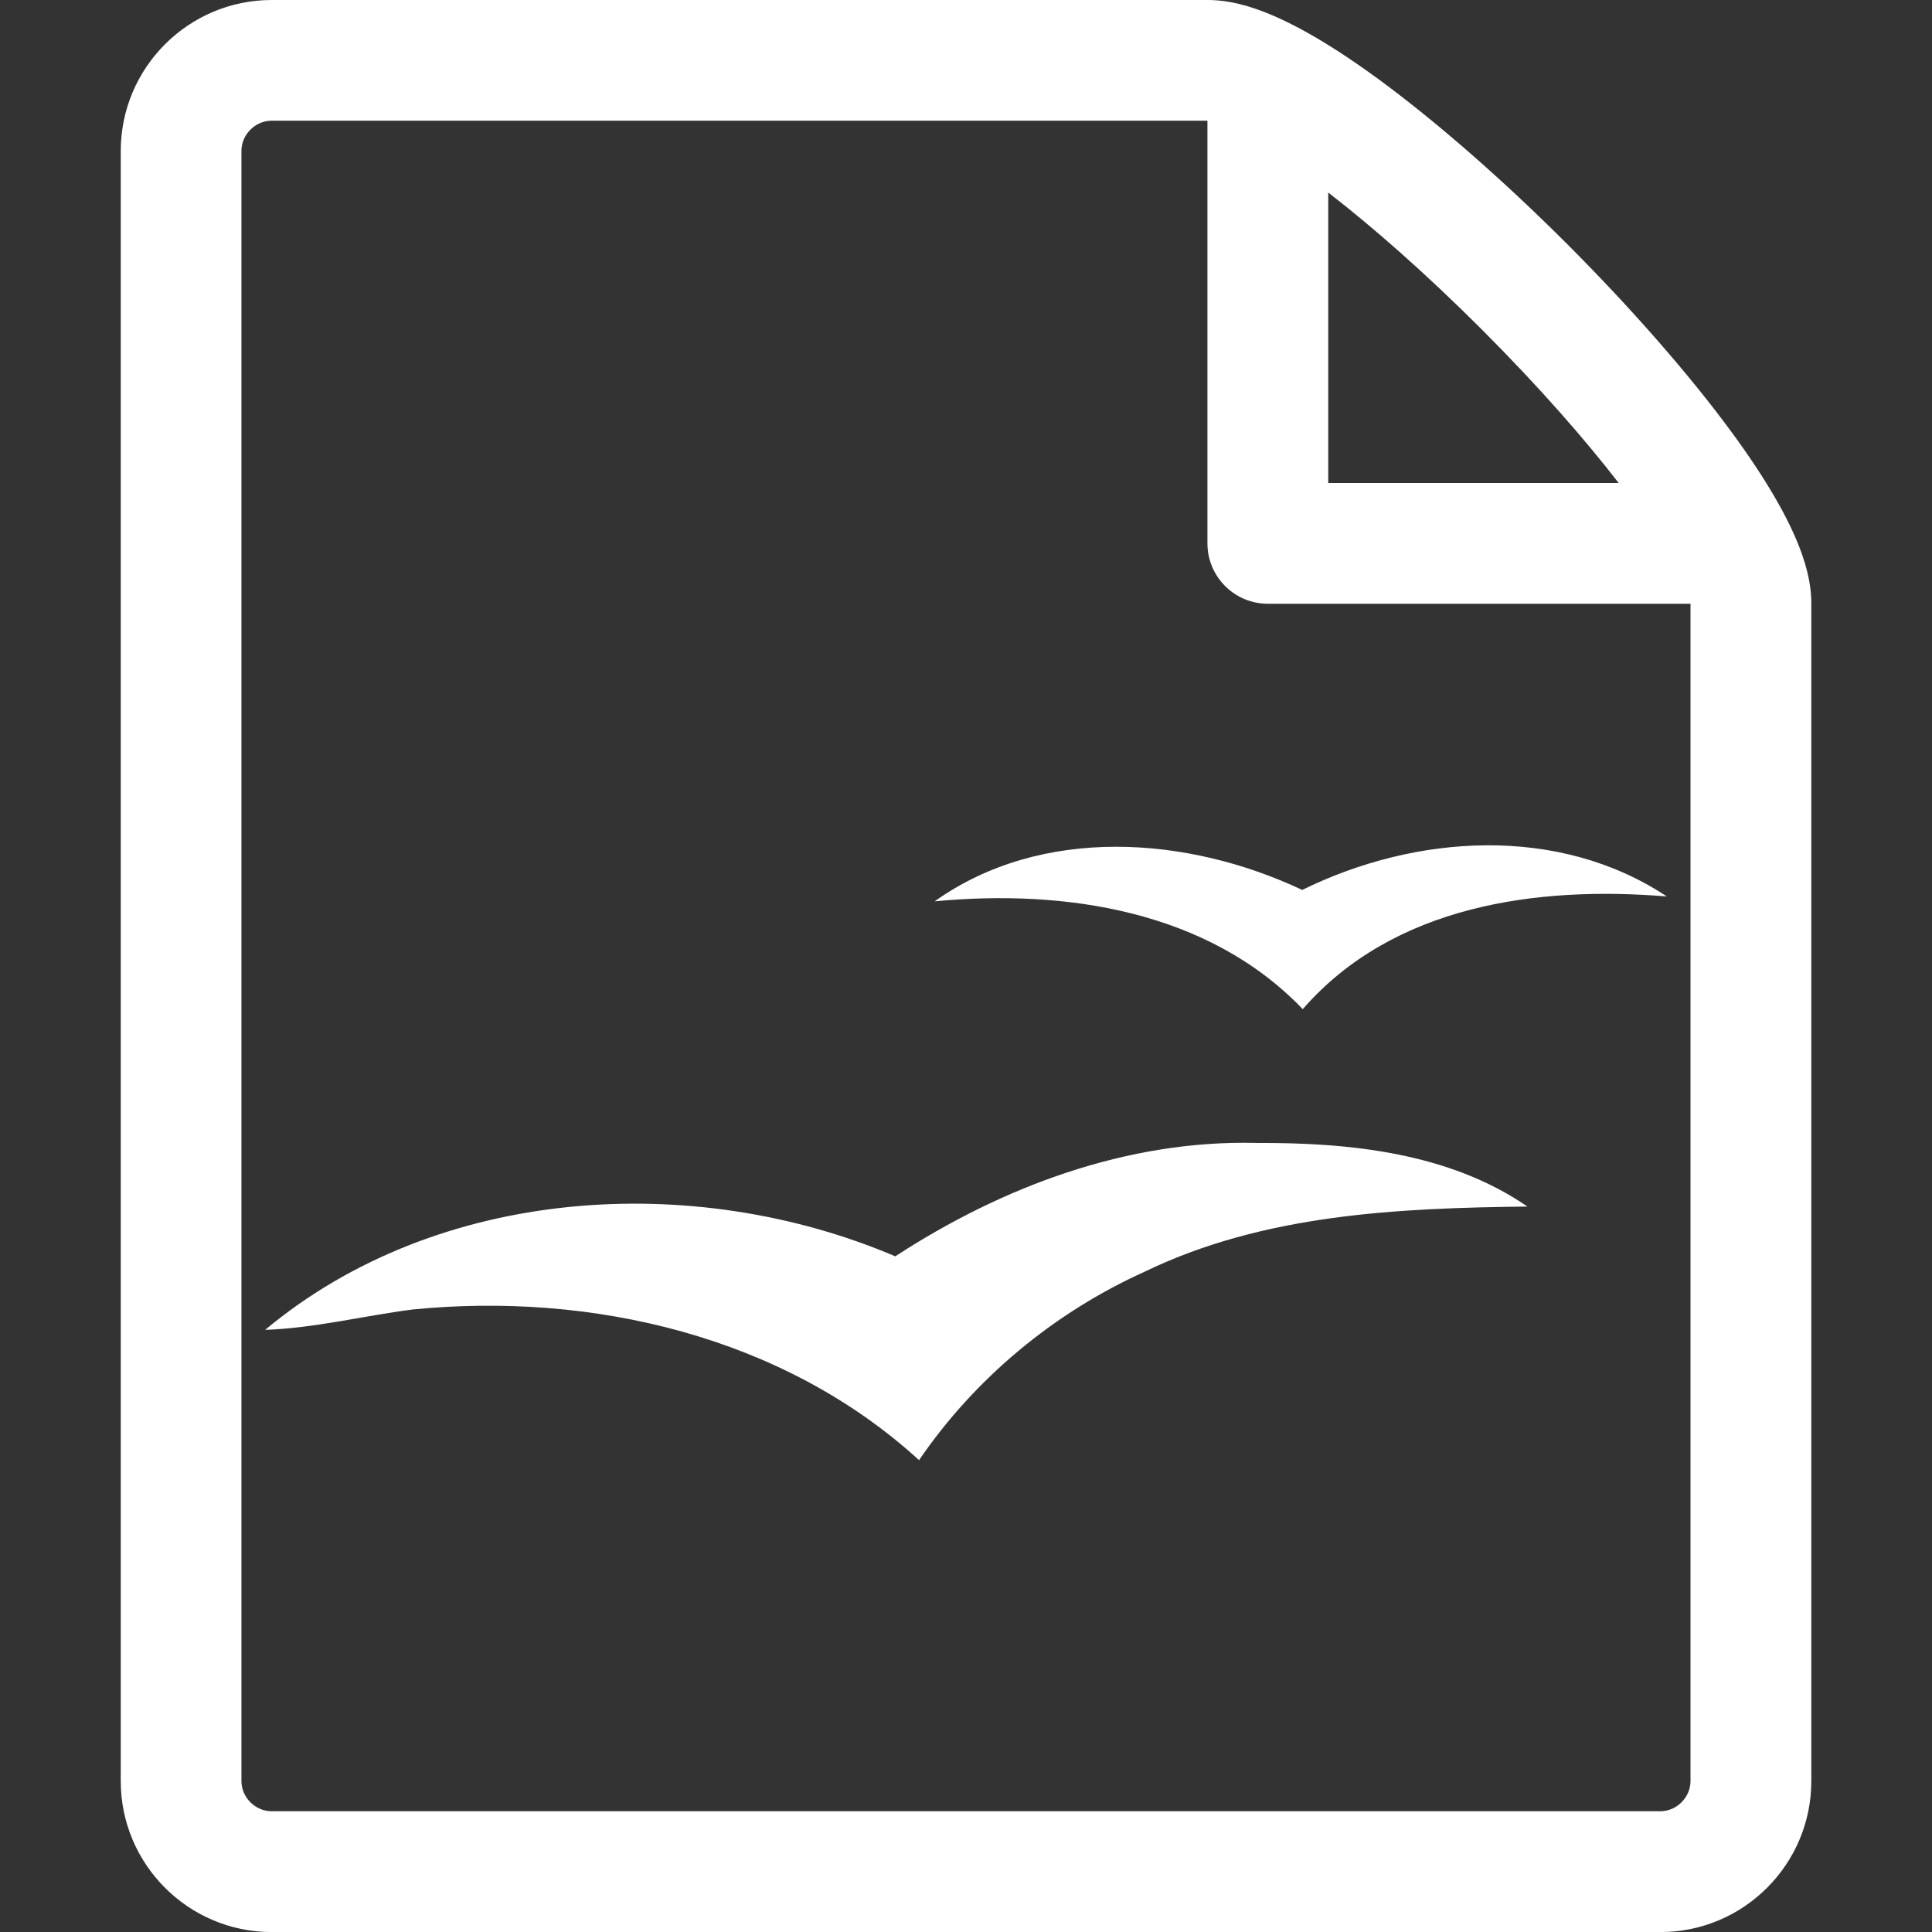 <!-- Generated by IcoMoon.io -->
<svg version="1.1" xmlns="http://www.w3.org/2000/svg" width="30" height="30" viewBox="0 0 30 30">
<rect x="0" y="0" width="30" height="30" fill="#333333" stroke="none"/>
<title>file-openoffice</title>
<path fill="#fff" d="M20.221 13.819c-1.777-0.839-4.042-1.008-5.708 0.177 2.026-0.193 4.247 0.142 5.716 1.674 1.406-1.614 3.636-1.916 5.653-1.75-1.684-1.117-3.903-0.967-5.661-0.101v0zM19.501 17.747c-2.003-0.046-3.938 0.679-5.599 1.761-3.14-1.336-7.111-1.088-9.785 1.142 0.771-0.027 1.524-0.218 2.287-0.316 2.789-0.278 5.759 0.414 7.867 2.339 0.872-1.276 2.099-2.292 3.505-2.927 1.848-0.894 3.93-0.987 5.942-1.011-1.221-0.839-2.772-0.995-4.217-0.987z"></path>
<path fill="#fff" d="M26.889 6.711c-0.651-0.887-1.558-1.925-2.554-2.921s-2.034-1.903-2.921-2.554c-1.511-1.108-2.244-1.236-2.664-1.236h-14.531c-1.292 0-2.344 1.051-2.344 2.344v25.313c0 1.292 1.051 2.344 2.344 2.344h21.563c1.292 0 2.344-1.051 2.344-2.344v-18.281c0-0.42-0.128-1.153-1.236-2.664v0zM23.009 5.116c0.899 0.899 1.605 1.711 2.126 2.384h-4.51v-4.51c0.673 0.521 1.485 1.227 2.384 2.126v0zM26.25 27.656c0 0.254-0.215 0.469-0.469 0.469h-21.563c-0.254 0-0.469-0.215-0.469-0.469v-25.313c0-0.254 0.215-0.469 0.469-0.469 0 0 14.53-0 14.531 0v6.563c0 0.518 0.42 0.938 0.938 0.938h6.563v18.281z"></path>
</svg>
